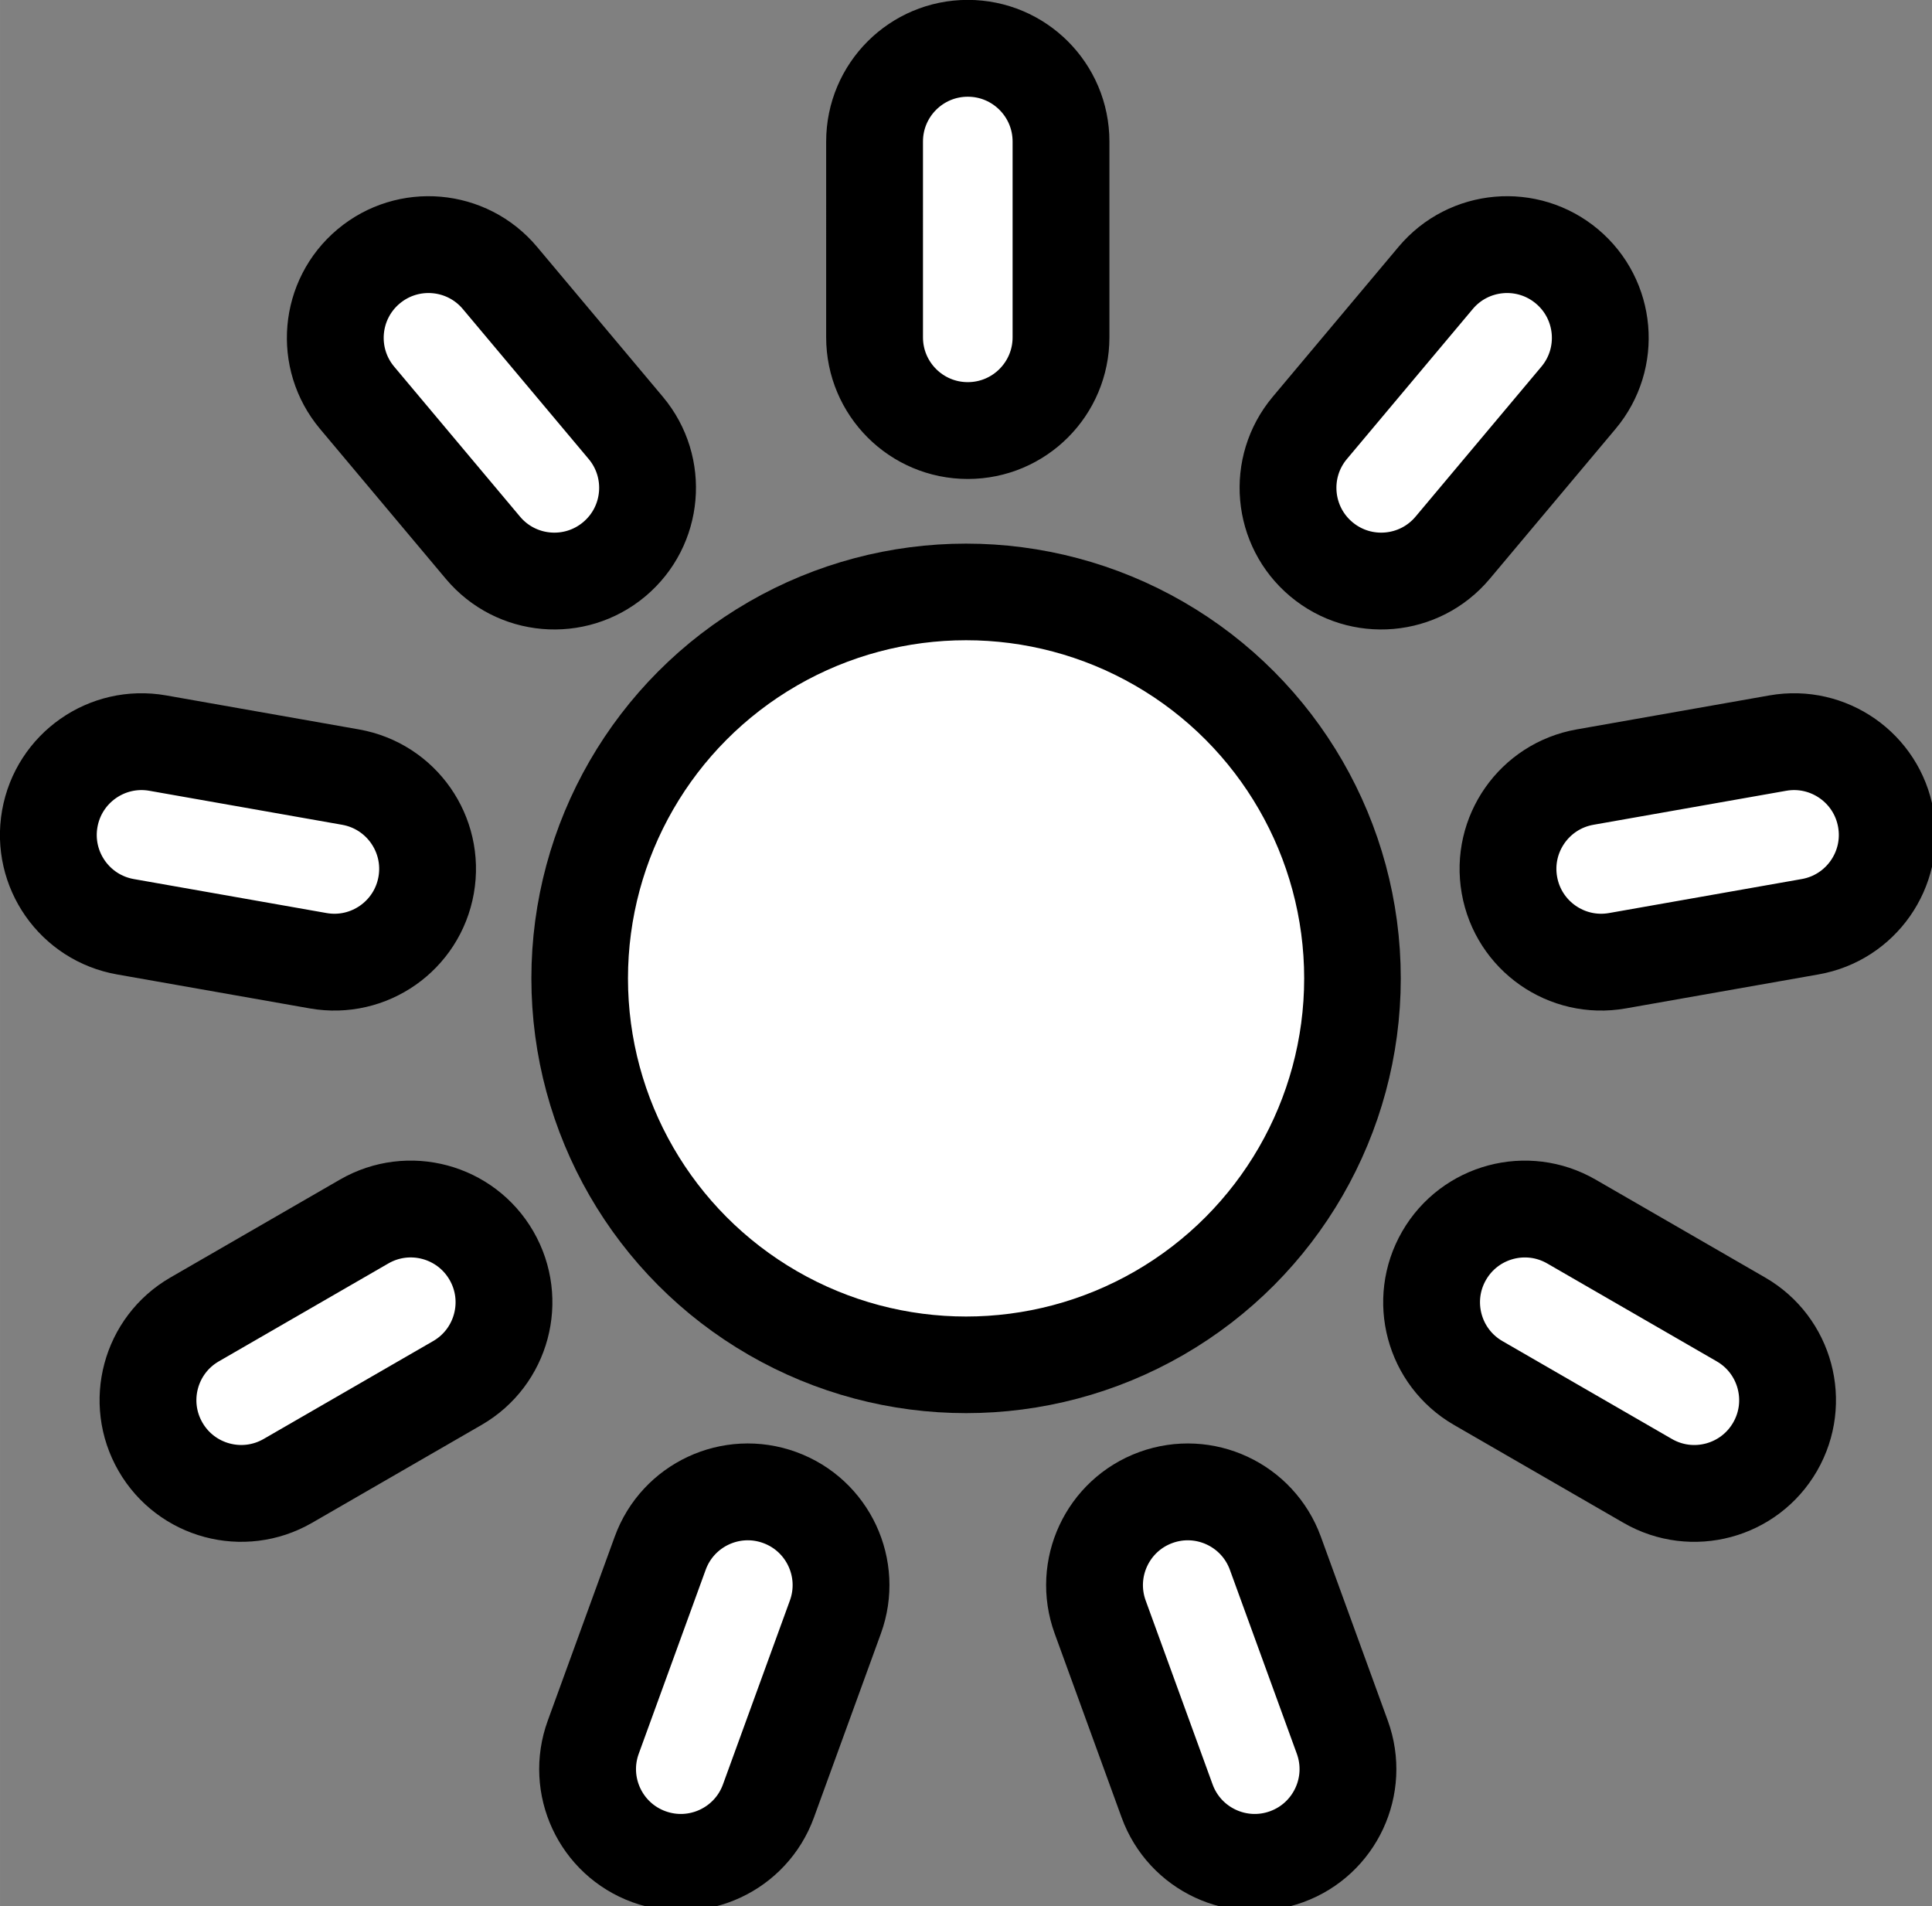 <?xml version="1.0" encoding="UTF-8" standalone="no"?>
<!-- Created with Inkscape (http://www.inkscape.org/) -->

<svg
   width="96.001"
   height="94.7"
   viewBox="0 0 25.4 25.056"
   version="1.1"
   id="svg135"
   inkscape:version="1.2.1 (9c6d41e410, 2022-07-14)"
   sodipodi:docname="light-mode.svg"
   xmlns:inkscape="http://www.inkscape.org/namespaces/inkscape"
   xmlns:sodipodi="http://sodipodi.sourceforge.net/DTD/sodipodi-0.dtd"
   xmlns="http://www.w3.org/2000/svg"
   xmlns:svg="http://www.w3.org/2000/svg">
  <rect x="0" y="0" width="25.4" height="25.056" fill="#808080" stroke="none"/>
  <sodipodi:namedview
     id="namedview137"
     pagecolor="#505050"
     bordercolor="#eeeeee"
     borderopacity="1"
     inkscape:showpageshadow="0"
     inkscape:pageopacity="0"
     inkscape:pagecheckerboard="0"
     inkscape:deskcolor="#505050"
     inkscape:document-units="in"
     showgrid="false"
     inkscape:zoom="4.7572176"
     inkscape:cx="54.128279"
     inkscape:cy="62.536555"
     inkscape:window-width="1920"
     inkscape:window-height="1121"
     inkscape:window-x="-9"
     inkscape:window-y="-9"
     inkscape:window-maximized="1"
     inkscape:current-layer="layer1" />
  <defs
     id="defs132">
    <inkscape:path-effect
       effect="copy_rotate"
       starting_point="163.5,63.5"
       origin="63.5,63.5"
       id="path-effect1124"
       is_visible="true"
       lpeversion="1.2"
       lpesatellites=""
       method="normal"
       num_copies="9"
       starting_angle="0"
       rotation_angle="40"
       gap="0"
       copies_to_360="true"
       mirror_copies="false"
       split_items="false"
       link_styles="false" />
    <inkscape:path-effect
       effect="tiling"
       id="path-effect1122"
       is_visible="true"
       lpeversion="1"
       unit="px"
       seed="1;1"
       lpesatellites=""
       num_rows="1"
       num_cols="3"
       gapx="0"
       gapy="0"
       offset="0"
       offset_type="false"
       scale="0"
       rotate="0"
       mirrorrowsx="false"
       mirrorrowsy="false"
       mirrorcolsx="false"
       mirrorcolsy="false"
       mirrortrans="false"
       shrink_interp="false"
       split_items="false"
       link_styles="false"
       interpolate_scalex="false"
       interpolate_scaley="true"
       interpolate_rotatex="false"
       interpolate_rotatey="true"
       random_scale="false"
       random_rotate="false"
       random_gap_y="false"
       random_gap_x="false"
       transformorigin="" />
  </defs>
  <g
     inkscape:label="Layer 1"
     inkscape:groupmode="layer"
     id="layer1"
     transform="translate(-0.232,0.635)">
    <circle
       style="fill:#ffffff;fill-opacity:1;stroke:#000000;stroke-width:1.27;stroke-linecap:round;stroke-linejoin:round"
       id="path231"
       cx="12.933"
       cy="12.226"
       r="5.08" />
    <path
       id="path1003"
       style="fill:#ffffff;stroke:#000000;stroke-width:6.595;stroke-linecap:round;stroke-linejoin:round"
       d="m 69.85,19.685 c 0,3.507 -2.843,6.35 -6.35,6.35 -3.507,0 -6.35,-2.843 -6.35,-6.35 V 6.35 C 57.15,2.843 59.993,-4.9999999e-8 63.5,5e-8 67.007,-5e-8 69.85,2.843 69.85,6.35 Z m -29.649,6.169 c 2.254,2.687 1.904,6.692 -0.783,8.946 -2.687,2.254 -6.692,1.904 -8.946,-0.783 L 21.9,23.802 c -2.254,-2.687 -1.904,-6.692 0.783,-8.946 2.687,-2.254 6.692,-1.904 8.946,0.783 z M 21.453,49.638 c 3.454,0.609 5.76,3.902 5.151,7.356 -0.609,3.454 -3.902,5.76 -7.356,5.151 L 6.116,59.83 C 2.662,59.221 0.356,55.927 0.965,52.473 1.574,49.02 4.867,46.713 8.321,47.322 Z m 0.927,30.27 c 3.037,-1.754 6.921,-0.713 8.674,2.324 1.754,3.037 0.713,6.921 -2.324,8.674 l -11.548,6.668 C 14.144,99.328 10.261,98.287 8.507,95.25 6.754,92.213 7.794,88.329 10.832,86.576 Z M 42.547,102.501 c 1.199,-3.296 4.843,-4.995 8.139,-3.795 3.296,1.199 4.995,4.843 3.795,8.139 l -4.561,12.531 c -1.199,3.296 -4.843,4.995 -8.139,3.795 -3.296,-1.199 -4.995,-4.843 -3.795,-8.139 z m 29.971,4.344 c -1.199,-3.296 0.5,-6.939 3.795,-8.139 3.296,-1.199 6.939,0.5 8.139,3.795 l 4.561,12.531 c 1.199,3.296 -0.5,6.939 -3.795,8.139 -3.296,1.199 -6.939,-0.5 -8.139,-3.795 z M 98.27,90.907 c -3.037,-1.754 -4.078,-5.637 -2.324,-8.674 1.754,-3.037 5.637,-4.078 8.674,-2.324 l 11.548,6.668 c 3.037,1.754 4.078,5.637 2.324,8.674 -1.754,3.037 -5.637,4.078 -8.674,2.324 z m 9.482,-28.762 c -3.454,0.609 -6.747,-1.697 -7.356,-5.151 -0.609,-3.454 1.697,-6.747 5.151,-7.356 l 13.132,-2.316 c 3.454,-0.609 6.747,1.697 7.356,5.151 0.609,3.454 -1.697,6.747 -5.151,7.356 z M 96.528,34.017 c -2.254,2.687 -6.26,3.037 -8.946,0.783 -2.687,-2.254 -3.037,-6.26 -0.783,-8.946 L 95.371,15.639 c 2.254,-2.687 6.26,-3.037 8.946,-0.783 2.687,2.254 3.037,6.26 0.783,8.946 z"
       sodipodi:nodetypes="csccscc"
       inkscape:path-effect="#path-effect1124"
       inkscape:original-d="m 69.85,19.685 c 0,3.507008 -2.842992,6.35 -6.35,6.35 -3.507008,0 -6.35,-2.842992 -6.35,-6.35 V 6.35 C 57.15,2.8429918 59.992992,-4.9999999e-8 63.5,5e-8 67.007008,-5e-8 69.85,2.8429918 69.85,6.3499999 Z"
       class="UnoptimicedTransforms"
       transform="matrix(0.193,0,0,0.193,0.7,4.0373473e-8)" />
  </g>
</svg>
